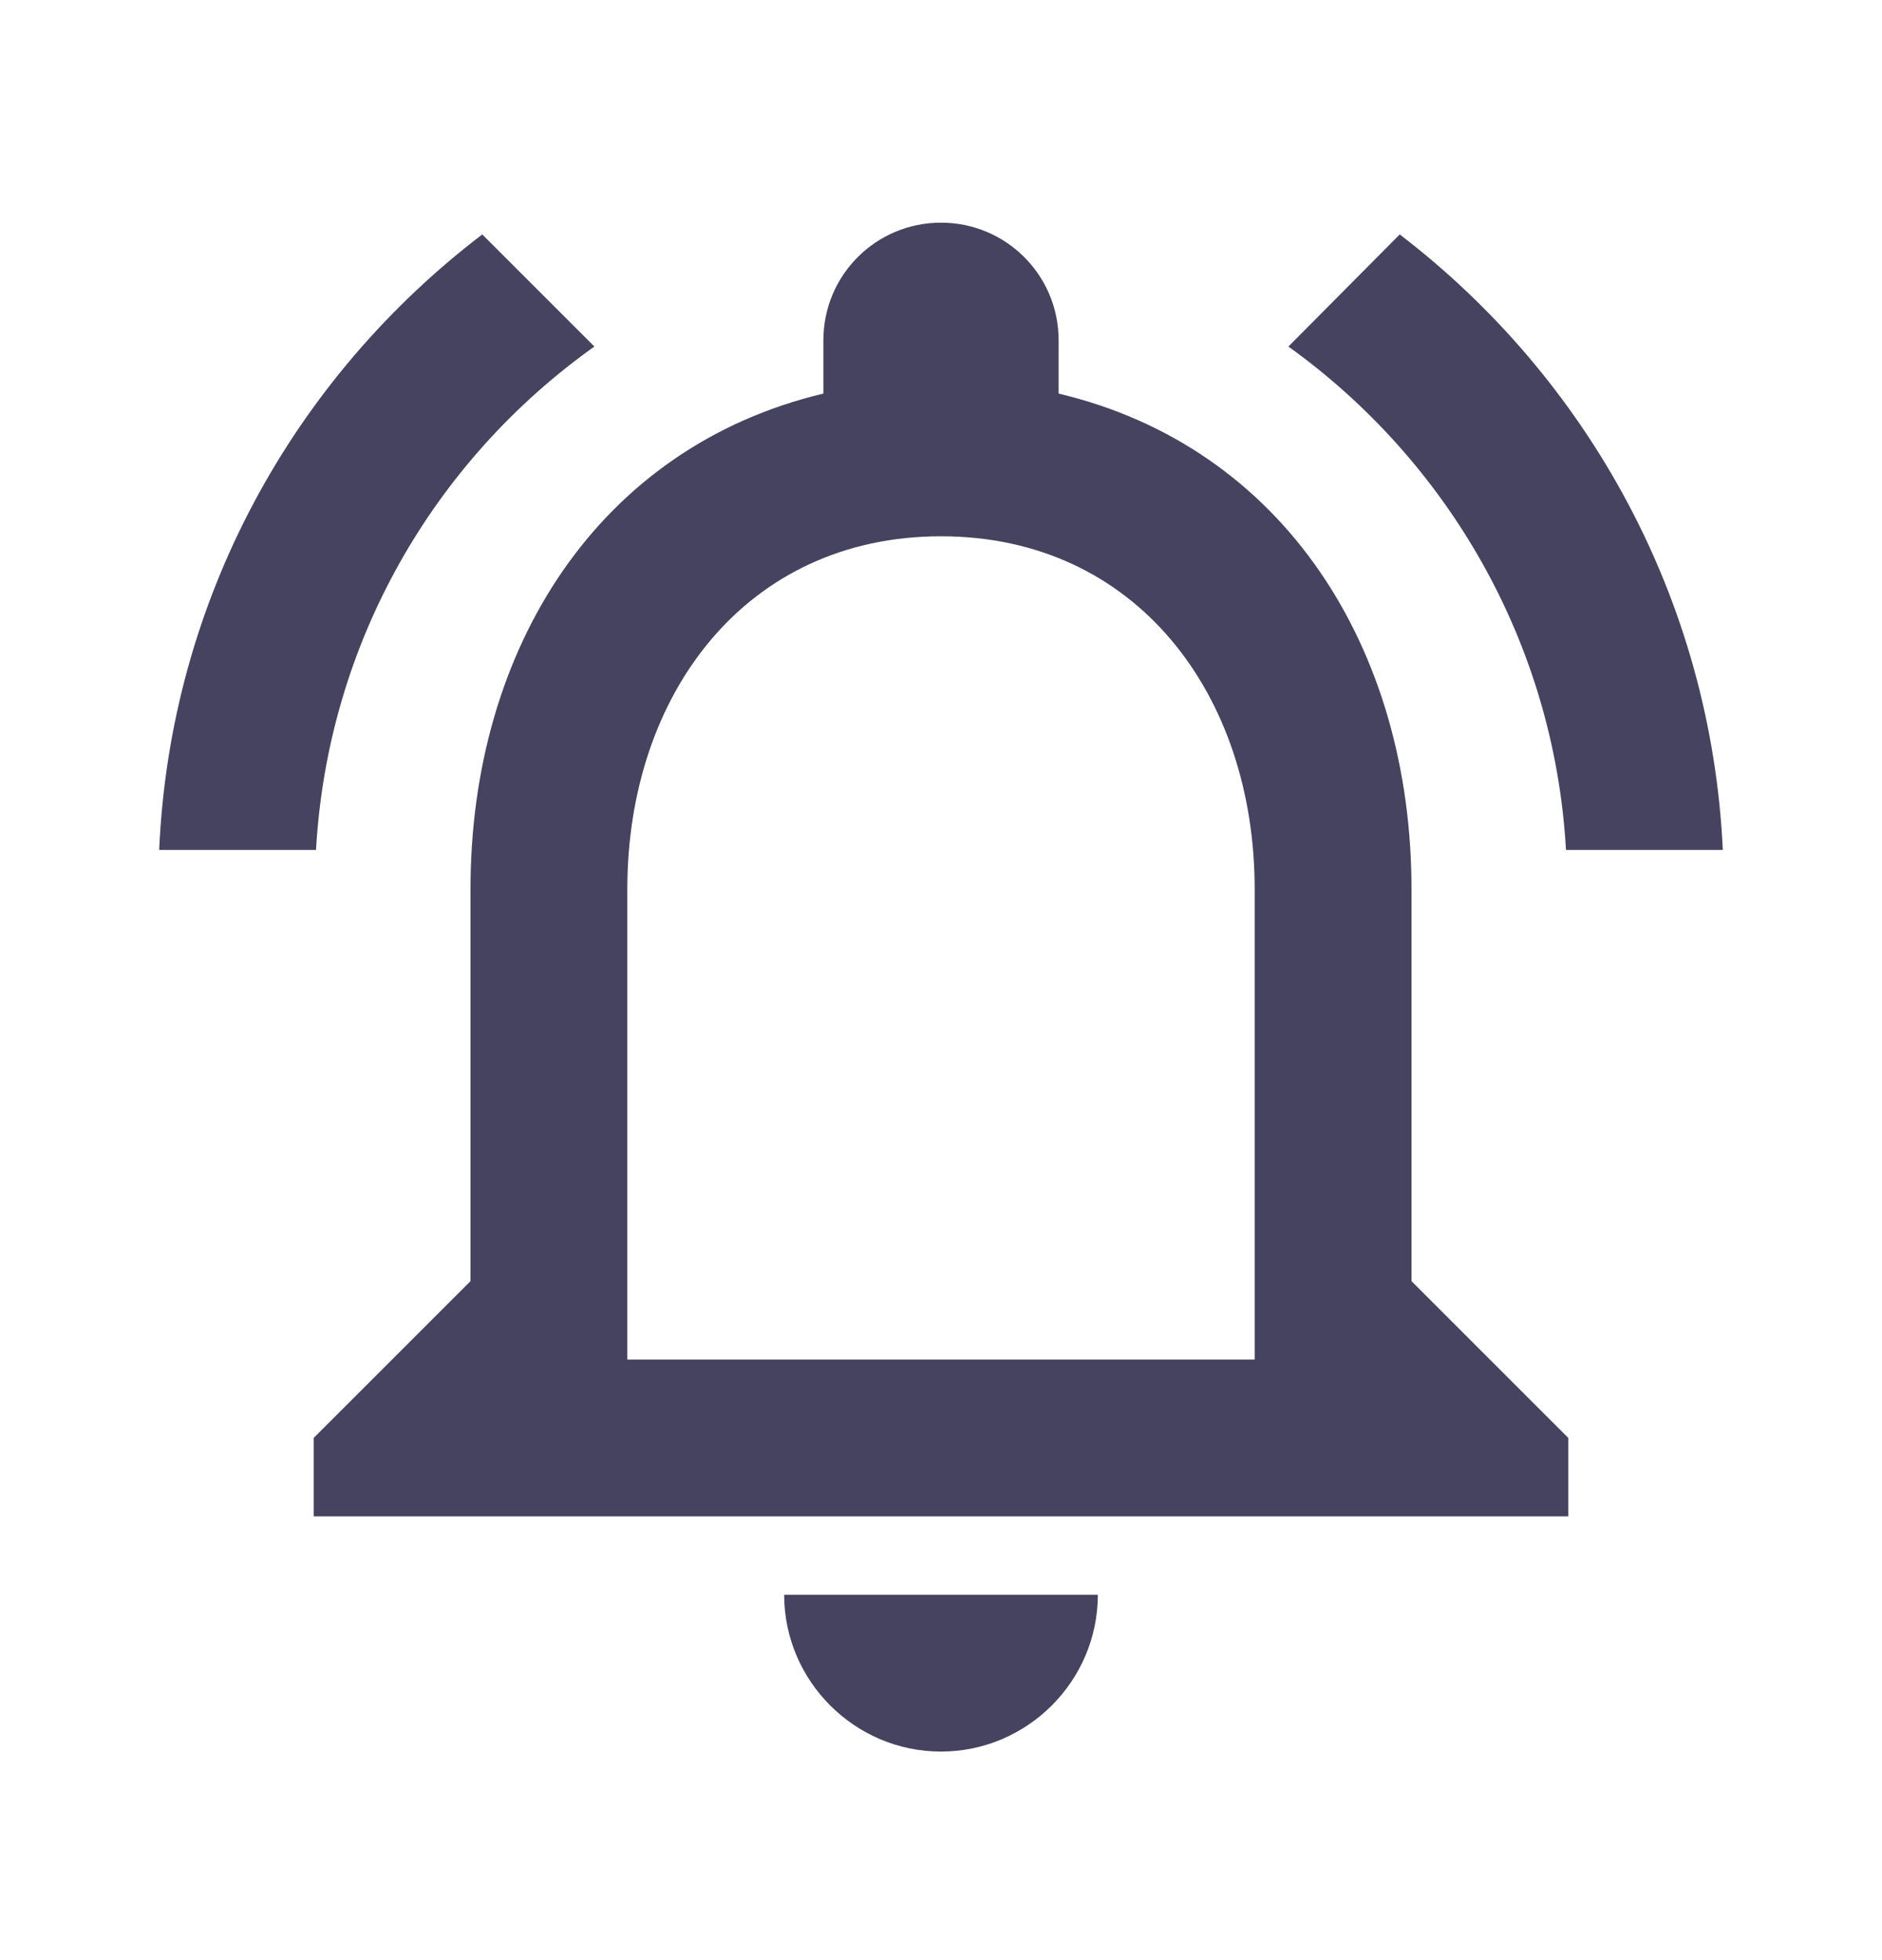 <svg width="24" height="25" viewBox="0 0 24 25" fill="none" xmlns="http://www.w3.org/2000/svg">
<path fill-rule="evenodd" clip-rule="evenodd" d="M18 16.34V11.34C18 8.27 16.37 5.7 13.5 5.02V4.34C13.5 3.51 12.83 2.84 12 2.84C11.17 2.84 10.5 3.51 10.5 4.34V5.02C7.64 5.7 6 8.26 6 11.34V16.34L4 18.34V19.34H20V18.34L18 16.34ZM12 22.34C13.1 22.34 14 21.44 14 20.34H10C10 21.44 10.9 22.34 12 22.34ZM8 17.34H16V11.34C16 8.86 14.49 6.84 12 6.84C9.51 6.84 8 8.86 8 11.34V17.34ZM7.58 4.42L6.15 2.99C3.75 4.82 2.17 7.64 2.03 10.84H4.03C4.18 8.19 5.54 5.87 7.58 4.42ZM21.97 10.84H19.97C19.82 8.19 18.45 5.87 16.43 4.42L17.85 2.99C20.24 4.82 21.82 7.64 21.97 10.84Z" fill="#464360"/>
</svg>
